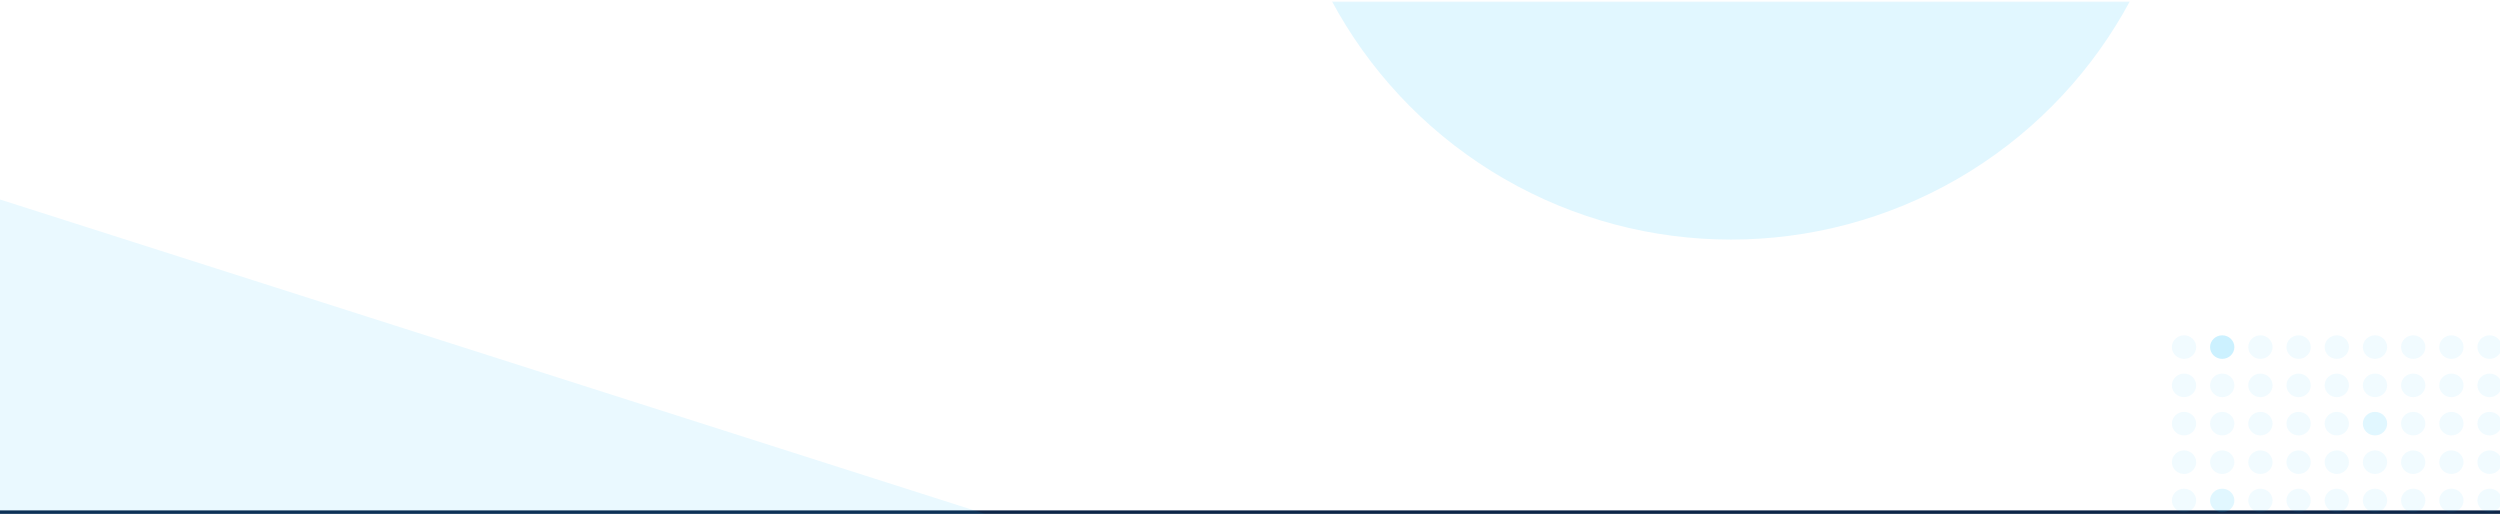 <svg width="1440" height="296" xmlns="http://www.w3.org/2000/svg" xmlns:xlink="http://www.w3.org/1999/xlink"><defs><path id="a" d="M0 0h534v145H0z"/></defs><g fill="none" fill-rule="evenodd"><path d="M-14 294h1477v619H-14z" fill="#0D2547"/><g transform="translate(-34)"><rect fill="url(#linearGradient-1)" width="1545" height="296" rx="23"/><path d="M32.758 114.51L601.439 296h-578z" fill="#00BAFF" opacity=".085"/></g><g transform="translate(736 1)"><mask id="b" fill="#fff"><use xlink:href="#a"/></mask><g mask="url(#b)" fill="#00BAFF" opacity=".12"><g transform="translate(0 -385)"><circle cx="261" cy="261" r="261"/><ellipse cx="258.5" cy="263.462" rx="150.5" ry="150.198"/></g></g></g><g transform="translate(1251 193)" fill="#00BAFF"><ellipse opacity=".055" cx="7" cy="73.22" rx="7" ry="6.784"/><ellipse opacity=".055" cx="29" cy="73.22" rx="7" ry="6.784"/><ellipse opacity=".055" cx="51" cy="73.22" rx="7" ry="6.784"/><ellipse opacity=".055" cx="73" cy="73.22" rx="7" ry="6.784"/><ellipse opacity=".055" cx="95" cy="73.22" rx="7" ry="6.784"/><ellipse opacity=".055" cx="117" cy="73.22" rx="7" ry="6.784"/><ellipse opacity=".055" cx="139" cy="73.22" rx="7" ry="6.784"/><ellipse opacity=".055" cx="161" cy="73.22" rx="7" ry="6.784"/><ellipse opacity=".055" cx="183" cy="73.22" rx="7" ry="6.784"/><ellipse opacity=".055" cx="7" cy="95.268" rx="7" ry="6.784"/><ellipse opacity=".055" cx="117" cy="95.268" rx="7" ry="6.784"/><ellipse opacity=".118" cx="29" cy="95.268" rx="7" ry="6.784"/><ellipse opacity=".055" cx="139" cy="95.268" rx="7" ry="6.784"/><ellipse opacity=".055" cx="51" cy="95.268" rx="7" ry="6.784"/><ellipse opacity=".055" cx="161" cy="95.268" rx="7" ry="6.784"/><ellipse opacity=".055" cx="73" cy="95.268" rx="7" ry="6.784"/><ellipse opacity=".055" cx="183" cy="95.268" rx="7" ry="6.784"/><ellipse opacity=".055" cx="95" cy="95.268" rx="7" ry="6.784"/><ellipse opacity=".055" cx="7" cy="6.928" rx="7" ry="6.784"/><ellipse opacity=".202" cx="29" cy="6.928" rx="7" ry="6.784"/><ellipse opacity=".055" cx="51" cy="6.928" rx="7" ry="6.784"/><ellipse opacity=".055" cx="73" cy="6.928" rx="7" ry="6.784"/><ellipse opacity=".055" cx="95" cy="6.928" rx="7" ry="6.784"/><ellipse opacity=".055" cx="117" cy="6.928" rx="7" ry="6.784"/><ellipse opacity=".055" cx="139" cy="6.928" rx="7" ry="6.784"/><ellipse opacity=".055" cx="161" cy="6.928" rx="7" ry="6.784"/><ellipse opacity=".055" cx="183" cy="6.928" rx="7" ry="6.784"/><ellipse opacity=".055" cx="7" cy="28.976" rx="7" ry="6.784"/><ellipse opacity=".055" cx="29" cy="28.976" rx="7" ry="6.784"/><ellipse opacity=".055" cx="51" cy="28.976" rx="7" ry="6.784"/><ellipse opacity=".055" cx="73" cy="28.976" rx="7" ry="6.784"/><ellipse opacity=".055" cx="95" cy="28.976" rx="7" ry="6.784"/><ellipse opacity=".055" cx="117" cy="28.976" rx="7" ry="6.784"/><ellipse opacity=".055" cx="139" cy="28.976" rx="7" ry="6.784"/><ellipse opacity=".055" cx="161" cy="28.976" rx="7" ry="6.784"/><ellipse opacity=".055" cx="183" cy="28.976" rx="7" ry="6.784"/><ellipse opacity=".055" cx="7" cy="51.024" rx="7" ry="6.784"/><ellipse opacity=".055" cx="29" cy="51.024" rx="7" ry="6.784"/><ellipse opacity=".055" cx="51" cy="51.024" rx="7" ry="6.784"/><ellipse opacity=".055" cx="73" cy="51.024" rx="7" ry="6.784"/><ellipse opacity=".055" cx="95" cy="51.024" rx="7" ry="6.784"/><ellipse opacity=".118" cx="117" cy="51.024" rx="7" ry="6.784"/><ellipse opacity=".055" cx="139" cy="51.024" rx="7" ry="6.784"/><ellipse opacity=".055" cx="161" cy="51.024" rx="7" ry="6.784"/><ellipse opacity=".055" cx="183" cy="51.024" rx="7" ry="6.784"/></g></g></svg>